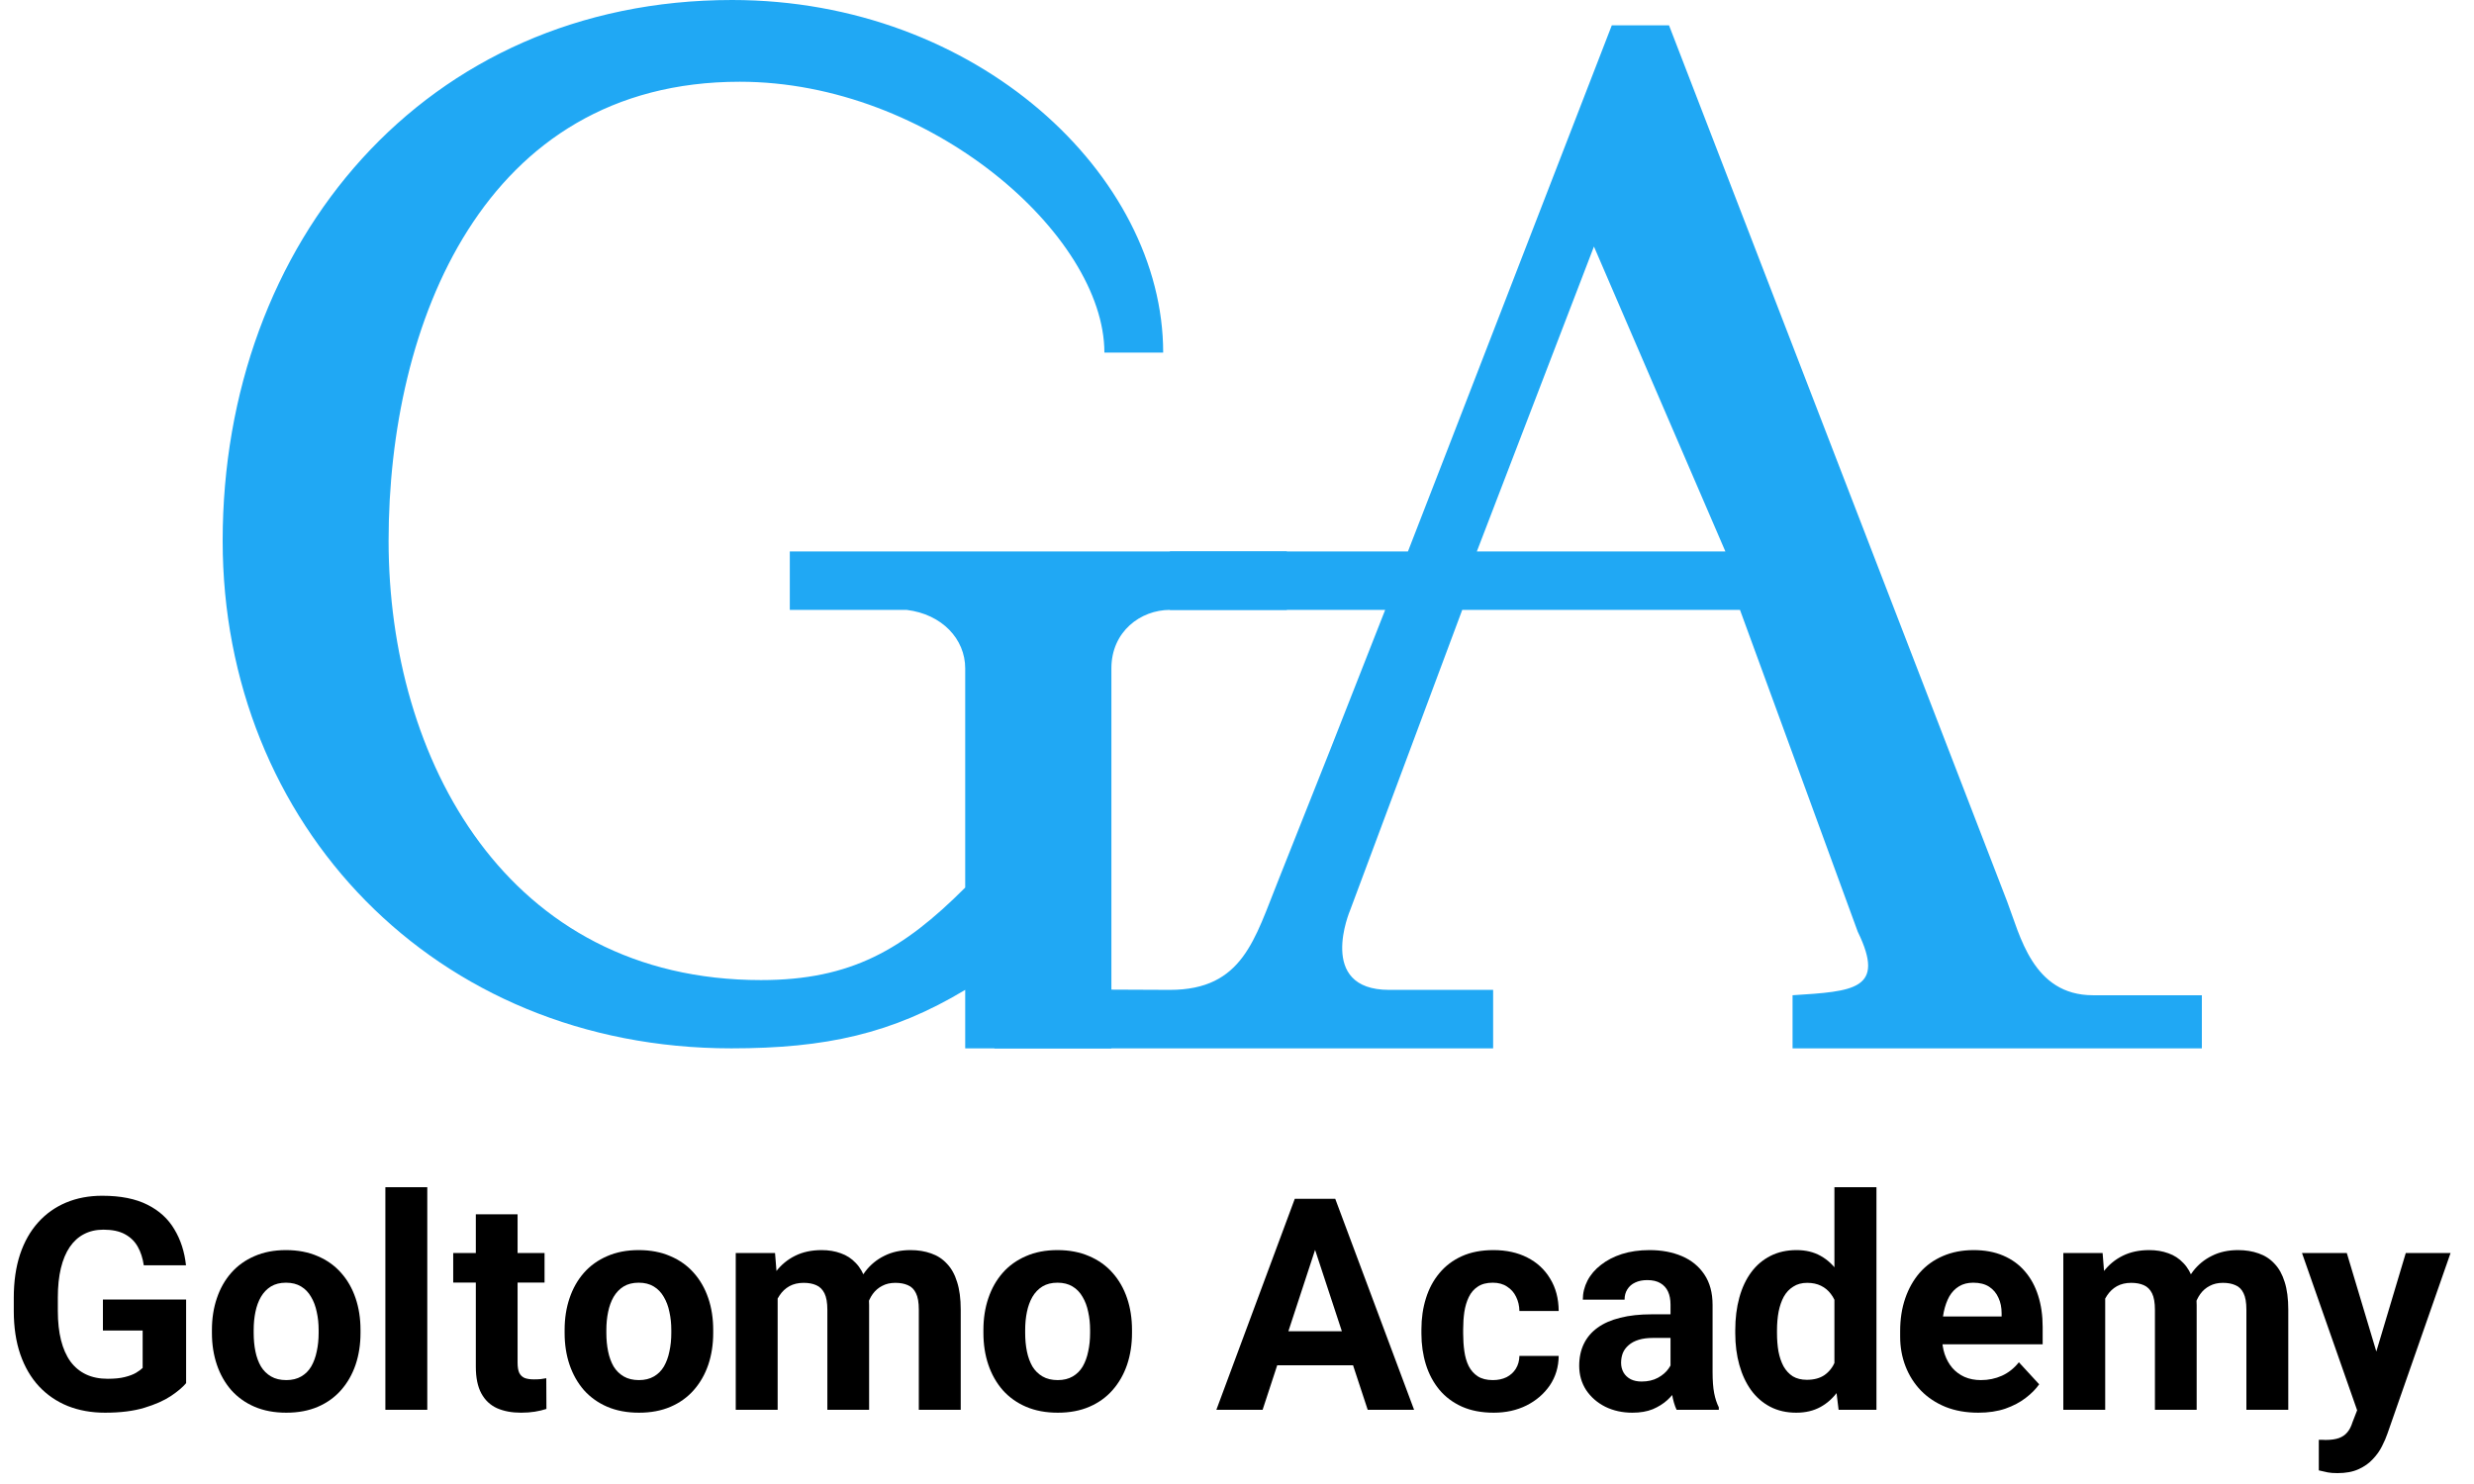 <svg width="100" height="60" viewBox="0 0 100 60" fill="none" xmlns="http://www.w3.org/2000/svg">
<path d="M44.64 14.256H47.016C47.016 7.08 39.494 0 29.592 0C17.174 0 9 9.8 9 21.866C9 33.314 17.559 42.386 29.56 42.386C33.374 42.386 36.06 41.795 39.014 40.022V42.386H44.923V27.022C44.923 25.531 46.105 24.659 47.287 24.659H52.014V22.295H31.924V24.659H36.651C38.08 24.834 39.014 25.841 39.014 27.022V35.886C36.513 38.387 34.404 39.626 30.76 39.626C20.489 39.626 15.707 30.702 15.707 21.866C15.707 13.122 19.518 3.305 29.902 3.305C37.591 3.305 44.64 9.504 44.64 14.256Z" fill="#20A8F4"/>
<path fill-rule="evenodd" clip-rule="evenodd" d="M89 42.386H72.456V40.239C74.924 40.08 76.239 40.022 75.091 37.67L70.331 24.659H59.104L54.573 36.801C54.573 36.801 53.195 40.022 56.15 40.022H60.353V42.386H40.195V40.022C40.696 39.983 47.286 40.022 47.286 40.022C50.24 40.022 50.711 37.969 51.684 35.557C53.028 32.195 54.464 28.562 55.989 24.659H47.286V22.295H56.91C57.431 20.956 57.962 19.588 58.504 18.189C60.989 11.762 63.204 6.04 65.15 1.023H67.462L81.131 36.454C81.65 37.805 82.161 40.239 84.6 40.239H89V42.386ZM64.428 9.968L69.74 22.295H59.695L64.428 9.968Z" fill="#20A8F4"/>
<path d="M7.523 52.541V55.922C7.391 56.082 7.186 56.256 6.908 56.443C6.631 56.627 6.273 56.785 5.836 56.918C5.398 57.051 4.869 57.117 4.248 57.117C3.697 57.117 3.195 57.027 2.742 56.848C2.289 56.664 1.898 56.397 1.57 56.045C1.246 55.693 0.996 55.264 0.82 54.756C0.645 54.244 0.557 53.66 0.557 53.004V52.471C0.557 51.815 0.641 51.23 0.809 50.719C0.98 50.207 1.225 49.775 1.541 49.424C1.857 49.072 2.234 48.805 2.672 48.621C3.109 48.438 3.596 48.346 4.131 48.346C4.873 48.346 5.482 48.467 5.959 48.709C6.436 48.947 6.799 49.279 7.049 49.705C7.303 50.127 7.459 50.611 7.518 51.158H5.812C5.77 50.869 5.688 50.617 5.566 50.402C5.445 50.188 5.271 50.02 5.045 49.898C4.822 49.777 4.533 49.717 4.178 49.717C3.885 49.717 3.623 49.777 3.393 49.898C3.166 50.016 2.975 50.19 2.818 50.42C2.662 50.65 2.543 50.935 2.461 51.275C2.379 51.615 2.338 52.01 2.338 52.459V53.004C2.338 53.449 2.381 53.844 2.467 54.188C2.553 54.527 2.68 54.815 2.848 55.049C3.02 55.279 3.23 55.453 3.48 55.57C3.73 55.688 4.021 55.746 4.354 55.746C4.631 55.746 4.861 55.723 5.045 55.676C5.232 55.629 5.383 55.572 5.496 55.506C5.613 55.435 5.703 55.369 5.766 55.307V53.795H4.16V52.541H7.523Z" fill="black"/>
<path d="M8.566 53.895V53.772C8.566 53.307 8.633 52.879 8.766 52.488C8.898 52.094 9.092 51.752 9.346 51.463C9.6 51.174 9.912 50.949 10.283 50.789C10.654 50.625 11.08 50.543 11.56 50.543C12.041 50.543 12.469 50.625 12.844 50.789C13.219 50.949 13.533 51.174 13.787 51.463C14.045 51.752 14.24 52.094 14.373 52.488C14.506 52.879 14.572 53.307 14.572 53.772V53.895C14.572 54.355 14.506 54.783 14.373 55.178C14.24 55.568 14.045 55.91 13.787 56.203C13.533 56.492 13.221 56.717 12.85 56.877C12.479 57.037 12.053 57.117 11.572 57.117C11.092 57.117 10.664 57.037 10.289 56.877C9.918 56.717 9.604 56.492 9.346 56.203C9.092 55.91 8.898 55.568 8.766 55.178C8.633 54.783 8.566 54.355 8.566 53.895ZM10.254 53.772V53.895C10.254 54.16 10.277 54.408 10.324 54.639C10.371 54.869 10.445 55.072 10.547 55.248C10.652 55.42 10.789 55.555 10.957 55.652C11.125 55.75 11.33 55.799 11.572 55.799C11.807 55.799 12.008 55.75 12.176 55.652C12.344 55.555 12.479 55.42 12.58 55.248C12.682 55.072 12.756 54.869 12.803 54.639C12.854 54.408 12.879 54.16 12.879 53.895V53.772C12.879 53.514 12.854 53.272 12.803 53.045C12.756 52.815 12.68 52.611 12.574 52.435C12.473 52.256 12.338 52.115 12.17 52.014C12.002 51.912 11.799 51.861 11.56 51.861C11.322 51.861 11.119 51.912 10.951 52.014C10.787 52.115 10.652 52.256 10.547 52.435C10.445 52.611 10.371 52.815 10.324 53.045C10.277 53.272 10.254 53.514 10.254 53.772Z" fill="black"/>
<path d="M17.271 48V57H15.577V48H17.271Z" fill="black"/>
<path d="M22.011 50.66V51.855H18.319V50.66H22.011ZM19.233 49.096H20.921V55.09C20.921 55.273 20.944 55.414 20.991 55.512C21.042 55.609 21.116 55.678 21.214 55.717C21.311 55.752 21.434 55.77 21.583 55.77C21.688 55.77 21.782 55.766 21.864 55.758C21.95 55.746 22.022 55.734 22.081 55.723L22.087 56.965C21.942 57.012 21.786 57.049 21.618 57.076C21.45 57.103 21.265 57.117 21.061 57.117C20.69 57.117 20.366 57.057 20.089 56.935C19.815 56.81 19.604 56.611 19.456 56.338C19.308 56.065 19.233 55.705 19.233 55.26V49.096Z" fill="black"/>
<path d="M22.822 53.895V53.772C22.822 53.307 22.888 52.879 23.021 52.488C23.154 52.094 23.347 51.752 23.601 51.463C23.855 51.174 24.168 50.949 24.539 50.789C24.91 50.625 25.336 50.543 25.816 50.543C26.297 50.543 26.724 50.625 27.099 50.789C27.474 50.949 27.789 51.174 28.043 51.463C28.3 51.752 28.496 52.094 28.629 52.488C28.762 52.879 28.828 53.307 28.828 53.772V53.895C28.828 54.355 28.762 54.783 28.629 55.178C28.496 55.568 28.3 55.91 28.043 56.203C27.789 56.492 27.476 56.717 27.105 56.877C26.734 57.037 26.308 57.117 25.828 57.117C25.347 57.117 24.92 57.037 24.545 56.877C24.174 56.717 23.859 56.492 23.601 56.203C23.347 55.91 23.154 55.568 23.021 55.178C22.888 54.783 22.822 54.355 22.822 53.895ZM24.509 53.772V53.895C24.509 54.16 24.533 54.408 24.58 54.639C24.627 54.869 24.701 55.072 24.802 55.248C24.908 55.42 25.045 55.555 25.213 55.652C25.381 55.75 25.586 55.799 25.828 55.799C26.062 55.799 26.263 55.75 26.431 55.652C26.599 55.555 26.734 55.42 26.836 55.248C26.937 55.072 27.012 54.869 27.058 54.639C27.109 54.408 27.134 54.16 27.134 53.895V53.772C27.134 53.514 27.109 53.272 27.058 53.045C27.012 52.815 26.935 52.611 26.83 52.435C26.728 52.256 26.593 52.115 26.425 52.014C26.258 51.912 26.055 51.861 25.816 51.861C25.578 51.861 25.375 51.912 25.207 52.014C25.043 52.115 24.908 52.256 24.802 52.435C24.701 52.611 24.627 52.815 24.58 53.045C24.533 53.272 24.509 53.514 24.509 53.772Z" fill="black"/>
<path d="M31.433 51.973V57H29.739V50.66H31.327L31.433 51.973ZM31.198 53.607H30.729C30.729 53.166 30.782 52.76 30.888 52.389C30.997 52.014 31.155 51.69 31.362 51.416C31.573 51.139 31.833 50.924 32.142 50.772C32.45 50.619 32.807 50.543 33.214 50.543C33.495 50.543 33.753 50.586 33.987 50.672C34.222 50.754 34.423 50.885 34.591 51.065C34.763 51.24 34.895 51.471 34.989 51.756C35.083 52.037 35.13 52.375 35.13 52.77V57H33.442V52.957C33.442 52.668 33.403 52.445 33.325 52.289C33.247 52.133 33.136 52.023 32.991 51.961C32.85 51.898 32.681 51.867 32.481 51.867C32.263 51.867 32.071 51.912 31.907 52.002C31.747 52.092 31.614 52.217 31.509 52.377C31.403 52.533 31.325 52.717 31.274 52.928C31.224 53.139 31.198 53.365 31.198 53.607ZM34.972 53.414L34.368 53.49C34.368 53.076 34.419 52.691 34.52 52.336C34.626 51.98 34.78 51.668 34.983 51.398C35.19 51.129 35.446 50.92 35.751 50.772C36.056 50.619 36.407 50.543 36.806 50.543C37.11 50.543 37.388 50.588 37.638 50.678C37.888 50.764 38.1 50.902 38.276 51.094C38.456 51.281 38.593 51.527 38.686 51.832C38.784 52.137 38.833 52.51 38.833 52.951V57H37.139V52.951C37.139 52.658 37.1 52.435 37.022 52.283C36.948 52.127 36.839 52.02 36.694 51.961C36.554 51.898 36.386 51.867 36.19 51.867C35.987 51.867 35.809 51.908 35.657 51.99C35.505 52.068 35.378 52.178 35.276 52.318C35.175 52.459 35.099 52.623 35.048 52.81C34.997 52.994 34.972 53.195 34.972 53.414Z" fill="black"/>
<path d="M39.75 53.895V53.772C39.75 53.307 39.816 52.879 39.949 52.488C40.082 52.094 40.275 51.752 40.529 51.463C40.783 51.174 41.096 50.949 41.467 50.789C41.838 50.625 42.264 50.543 42.744 50.543C43.225 50.543 43.652 50.625 44.027 50.789C44.402 50.949 44.717 51.174 44.971 51.463C45.228 51.752 45.424 52.094 45.557 52.488C45.69 52.879 45.756 53.307 45.756 53.772V53.895C45.756 54.355 45.69 54.783 45.557 55.178C45.424 55.568 45.228 55.91 44.971 56.203C44.717 56.492 44.404 56.717 44.033 56.877C43.662 57.037 43.236 57.117 42.756 57.117C42.275 57.117 41.848 57.037 41.473 56.877C41.102 56.717 40.787 56.492 40.529 56.203C40.275 55.91 40.082 55.568 39.949 55.178C39.816 54.783 39.75 54.355 39.75 53.895ZM41.438 53.772V53.895C41.438 54.16 41.461 54.408 41.508 54.639C41.555 54.869 41.629 55.072 41.73 55.248C41.836 55.42 41.973 55.555 42.141 55.652C42.309 55.75 42.514 55.799 42.756 55.799C42.99 55.799 43.191 55.75 43.359 55.652C43.527 55.555 43.662 55.42 43.764 55.248C43.865 55.072 43.94 54.869 43.986 54.639C44.037 54.408 44.062 54.16 44.062 53.895V53.772C44.062 53.514 44.037 53.272 43.986 53.045C43.94 52.815 43.863 52.611 43.758 52.435C43.656 52.256 43.522 52.115 43.353 52.014C43.185 51.912 42.982 51.861 42.744 51.861C42.506 51.861 42.303 51.912 42.135 52.014C41.971 52.115 41.836 52.256 41.73 52.435C41.629 52.611 41.555 52.815 41.508 53.045C41.461 53.272 41.438 53.514 41.438 53.772Z" fill="black"/>
<path d="M53.355 49.928L51.035 57H49.166L52.336 48.469H53.525L53.355 49.928ZM55.283 57L52.957 49.928L52.77 48.469H53.971L57.158 57H55.283ZM55.178 53.824V55.201H50.672V53.824H55.178Z" fill="black"/>
<path d="M60.343 55.799C60.55 55.799 60.733 55.76 60.894 55.682C61.054 55.6 61.179 55.486 61.269 55.342C61.362 55.193 61.411 55.02 61.415 54.82H63.003C62.999 55.266 62.88 55.662 62.646 56.01C62.411 56.353 62.097 56.625 61.702 56.824C61.308 57.02 60.866 57.117 60.378 57.117C59.886 57.117 59.456 57.035 59.089 56.871C58.726 56.707 58.423 56.48 58.181 56.191C57.939 55.898 57.757 55.559 57.636 55.172C57.515 54.781 57.454 54.363 57.454 53.918V53.748C57.454 53.299 57.515 52.881 57.636 52.494C57.757 52.103 57.939 51.764 58.181 51.475C58.423 51.182 58.726 50.953 59.089 50.789C59.452 50.625 59.878 50.543 60.366 50.543C60.886 50.543 61.341 50.643 61.732 50.842C62.126 51.041 62.435 51.326 62.657 51.697C62.884 52.065 62.999 52.5 63.003 53.004H61.415C61.411 52.793 61.366 52.602 61.28 52.43C61.198 52.258 61.077 52.121 60.917 52.02C60.761 51.914 60.568 51.861 60.337 51.861C60.091 51.861 59.89 51.914 59.733 52.02C59.577 52.121 59.456 52.262 59.37 52.441C59.284 52.617 59.224 52.818 59.189 53.045C59.157 53.268 59.142 53.502 59.142 53.748V53.918C59.142 54.164 59.157 54.4 59.189 54.627C59.22 54.853 59.278 55.055 59.364 55.23C59.454 55.406 59.577 55.545 59.733 55.647C59.89 55.748 60.093 55.799 60.343 55.799Z" fill="black"/>
<path d="M67.523 55.57V52.746C67.523 52.543 67.49 52.369 67.424 52.225C67.357 52.076 67.254 51.961 67.113 51.879C66.977 51.797 66.799 51.756 66.58 51.756C66.393 51.756 66.231 51.789 66.094 51.855C65.957 51.918 65.852 52.01 65.777 52.131C65.703 52.248 65.666 52.387 65.666 52.547H63.978C63.978 52.277 64.041 52.022 64.166 51.779C64.291 51.537 64.473 51.324 64.711 51.141C64.949 50.953 65.232 50.807 65.561 50.701C65.893 50.596 66.264 50.543 66.674 50.543C67.166 50.543 67.603 50.625 67.986 50.789C68.369 50.953 68.67 51.199 68.889 51.527C69.111 51.855 69.223 52.266 69.223 52.758V55.471C69.223 55.818 69.244 56.103 69.287 56.326C69.33 56.545 69.393 56.736 69.475 56.9V57H67.769C67.688 56.828 67.625 56.613 67.582 56.355C67.543 56.094 67.523 55.832 67.523 55.57ZM67.746 53.139L67.758 54.094H66.814C66.592 54.094 66.398 54.119 66.234 54.17C66.07 54.221 65.936 54.293 65.83 54.387C65.725 54.477 65.647 54.582 65.596 54.703C65.549 54.824 65.525 54.957 65.525 55.102C65.525 55.246 65.559 55.377 65.625 55.494C65.691 55.607 65.787 55.697 65.912 55.764C66.037 55.826 66.184 55.857 66.352 55.857C66.606 55.857 66.826 55.807 67.014 55.705C67.201 55.603 67.346 55.478 67.447 55.33C67.553 55.182 67.607 55.041 67.611 54.908L68.057 55.623C67.994 55.783 67.908 55.949 67.799 56.121C67.693 56.293 67.559 56.455 67.394 56.607C67.231 56.756 67.033 56.879 66.803 56.977C66.572 57.07 66.299 57.117 65.982 57.117C65.58 57.117 65.215 57.037 64.887 56.877C64.562 56.713 64.305 56.488 64.113 56.203C63.926 55.914 63.832 55.586 63.832 55.219C63.832 54.887 63.895 54.592 64.019 54.334C64.144 54.076 64.328 53.859 64.57 53.684C64.816 53.504 65.123 53.369 65.49 53.279C65.857 53.185 66.283 53.139 66.768 53.139H67.746Z" fill="black"/>
<path d="M74.148 55.617V48H75.847V57H74.317L74.148 55.617ZM70.14 53.906V53.783C70.14 53.299 70.195 52.859 70.304 52.465C70.413 52.066 70.573 51.725 70.784 51.44C70.995 51.154 71.255 50.934 71.564 50.777C71.872 50.621 72.224 50.543 72.618 50.543C72.989 50.543 73.314 50.621 73.591 50.777C73.872 50.934 74.111 51.156 74.306 51.445C74.505 51.73 74.665 52.068 74.786 52.459C74.907 52.846 74.995 53.27 75.05 53.73V54C74.995 54.441 74.907 54.852 74.786 55.23C74.665 55.609 74.505 55.941 74.306 56.227C74.111 56.508 73.872 56.727 73.591 56.883C73.31 57.039 72.982 57.117 72.607 57.117C72.212 57.117 71.861 57.037 71.552 56.877C71.247 56.717 70.989 56.492 70.778 56.203C70.571 55.914 70.413 55.574 70.304 55.184C70.195 54.793 70.14 54.367 70.14 53.906ZM71.827 53.783V53.906C71.827 54.168 71.847 54.412 71.886 54.639C71.929 54.865 71.997 55.066 72.091 55.242C72.189 55.414 72.314 55.549 72.466 55.647C72.622 55.74 72.812 55.787 73.034 55.787C73.323 55.787 73.562 55.723 73.749 55.594C73.937 55.461 74.079 55.279 74.177 55.049C74.278 54.818 74.337 54.553 74.353 54.252V53.484C74.341 53.238 74.306 53.018 74.247 52.822C74.192 52.623 74.111 52.453 74.001 52.312C73.896 52.172 73.763 52.062 73.603 51.984C73.446 51.906 73.261 51.867 73.046 51.867C72.827 51.867 72.64 51.918 72.484 52.02C72.327 52.117 72.2 52.252 72.103 52.424C72.009 52.596 71.939 52.799 71.892 53.033C71.849 53.264 71.827 53.514 71.827 53.783Z" fill="black"/>
<path d="M79.963 57.117C79.471 57.117 79.029 57.039 78.639 56.883C78.248 56.723 77.916 56.502 77.643 56.221C77.373 55.94 77.166 55.613 77.022 55.242C76.877 54.867 76.805 54.469 76.805 54.047V53.812C76.805 53.332 76.873 52.893 77.01 52.494C77.147 52.096 77.342 51.75 77.596 51.457C77.854 51.164 78.166 50.94 78.533 50.783C78.901 50.623 79.315 50.543 79.776 50.543C80.225 50.543 80.623 50.617 80.971 50.766C81.319 50.914 81.61 51.125 81.844 51.398C82.082 51.672 82.262 52 82.383 52.383C82.504 52.762 82.565 53.184 82.565 53.648V54.352H77.526V53.227H80.906V53.098C80.906 52.863 80.864 52.654 80.778 52.471C80.695 52.283 80.57 52.135 80.403 52.025C80.235 51.916 80.02 51.861 79.758 51.861C79.535 51.861 79.344 51.91 79.184 52.008C79.024 52.105 78.893 52.242 78.791 52.418C78.694 52.594 78.619 52.801 78.569 53.039C78.522 53.273 78.498 53.531 78.498 53.812V54.047C78.498 54.301 78.533 54.535 78.604 54.75C78.678 54.965 78.781 55.15 78.914 55.307C79.051 55.463 79.215 55.584 79.406 55.67C79.602 55.756 79.823 55.799 80.069 55.799C80.373 55.799 80.656 55.74 80.918 55.623C81.184 55.502 81.412 55.32 81.604 55.078L82.424 55.969C82.291 56.16 82.11 56.344 81.879 56.52C81.653 56.695 81.379 56.84 81.059 56.953C80.739 57.062 80.373 57.117 79.963 57.117Z" fill="black"/>
<path d="M85.093 51.973V57H83.4V50.66H84.988L85.093 51.973ZM84.859 53.607H84.39C84.39 53.166 84.443 52.76 84.548 52.389C84.658 52.014 84.816 51.69 85.023 51.416C85.234 51.139 85.493 50.924 85.802 50.772C86.111 50.619 86.468 50.543 86.874 50.543C87.156 50.543 87.413 50.586 87.648 50.672C87.882 50.754 88.083 50.885 88.251 51.065C88.423 51.24 88.556 51.471 88.65 51.756C88.743 52.037 88.79 52.375 88.79 52.77V57H87.103V52.957C87.103 52.668 87.064 52.445 86.986 52.289C86.908 52.133 86.796 52.023 86.652 51.961C86.511 51.898 86.341 51.867 86.142 51.867C85.923 51.867 85.732 51.912 85.568 52.002C85.408 52.092 85.275 52.217 85.169 52.377C85.064 52.533 84.986 52.717 84.935 52.928C84.884 53.139 84.859 53.365 84.859 53.607ZM88.632 53.414L88.029 53.49C88.029 53.076 88.079 52.691 88.181 52.336C88.287 51.98 88.441 51.668 88.644 51.398C88.851 51.129 89.107 50.92 89.412 50.772C89.716 50.619 90.068 50.543 90.466 50.543C90.771 50.543 91.048 50.588 91.298 50.678C91.548 50.764 91.761 50.902 91.937 51.094C92.117 51.281 92.253 51.527 92.347 51.832C92.445 52.137 92.493 52.51 92.493 52.951V57H90.8V52.951C90.8 52.658 90.761 52.435 90.683 52.283C90.609 52.127 90.499 52.02 90.355 51.961C90.214 51.898 90.046 51.867 89.851 51.867C89.648 51.867 89.47 51.908 89.318 51.99C89.165 52.068 89.038 52.178 88.937 52.318C88.835 52.459 88.759 52.623 88.708 52.81C88.658 52.994 88.632 53.195 88.632 53.414Z" fill="black"/>
<path d="M95.561 56.285L97.243 50.66H99.053L96.504 57.955C96.45 58.115 96.376 58.287 96.282 58.471C96.192 58.654 96.069 58.828 95.913 58.992C95.76 59.16 95.567 59.297 95.332 59.402C95.102 59.508 94.819 59.56 94.483 59.56C94.323 59.56 94.192 59.551 94.09 59.531C93.989 59.512 93.868 59.484 93.727 59.449V58.213C93.77 58.213 93.815 58.213 93.862 58.213C93.909 58.217 93.954 58.219 93.997 58.219C94.219 58.219 94.401 58.193 94.541 58.143C94.682 58.092 94.795 58.014 94.881 57.908C94.967 57.807 95.036 57.674 95.086 57.51L95.561 56.285ZM94.858 50.66L96.235 55.254L96.475 57.041L95.327 57.164L93.047 50.66H94.858Z" fill="black"/>
</svg>
